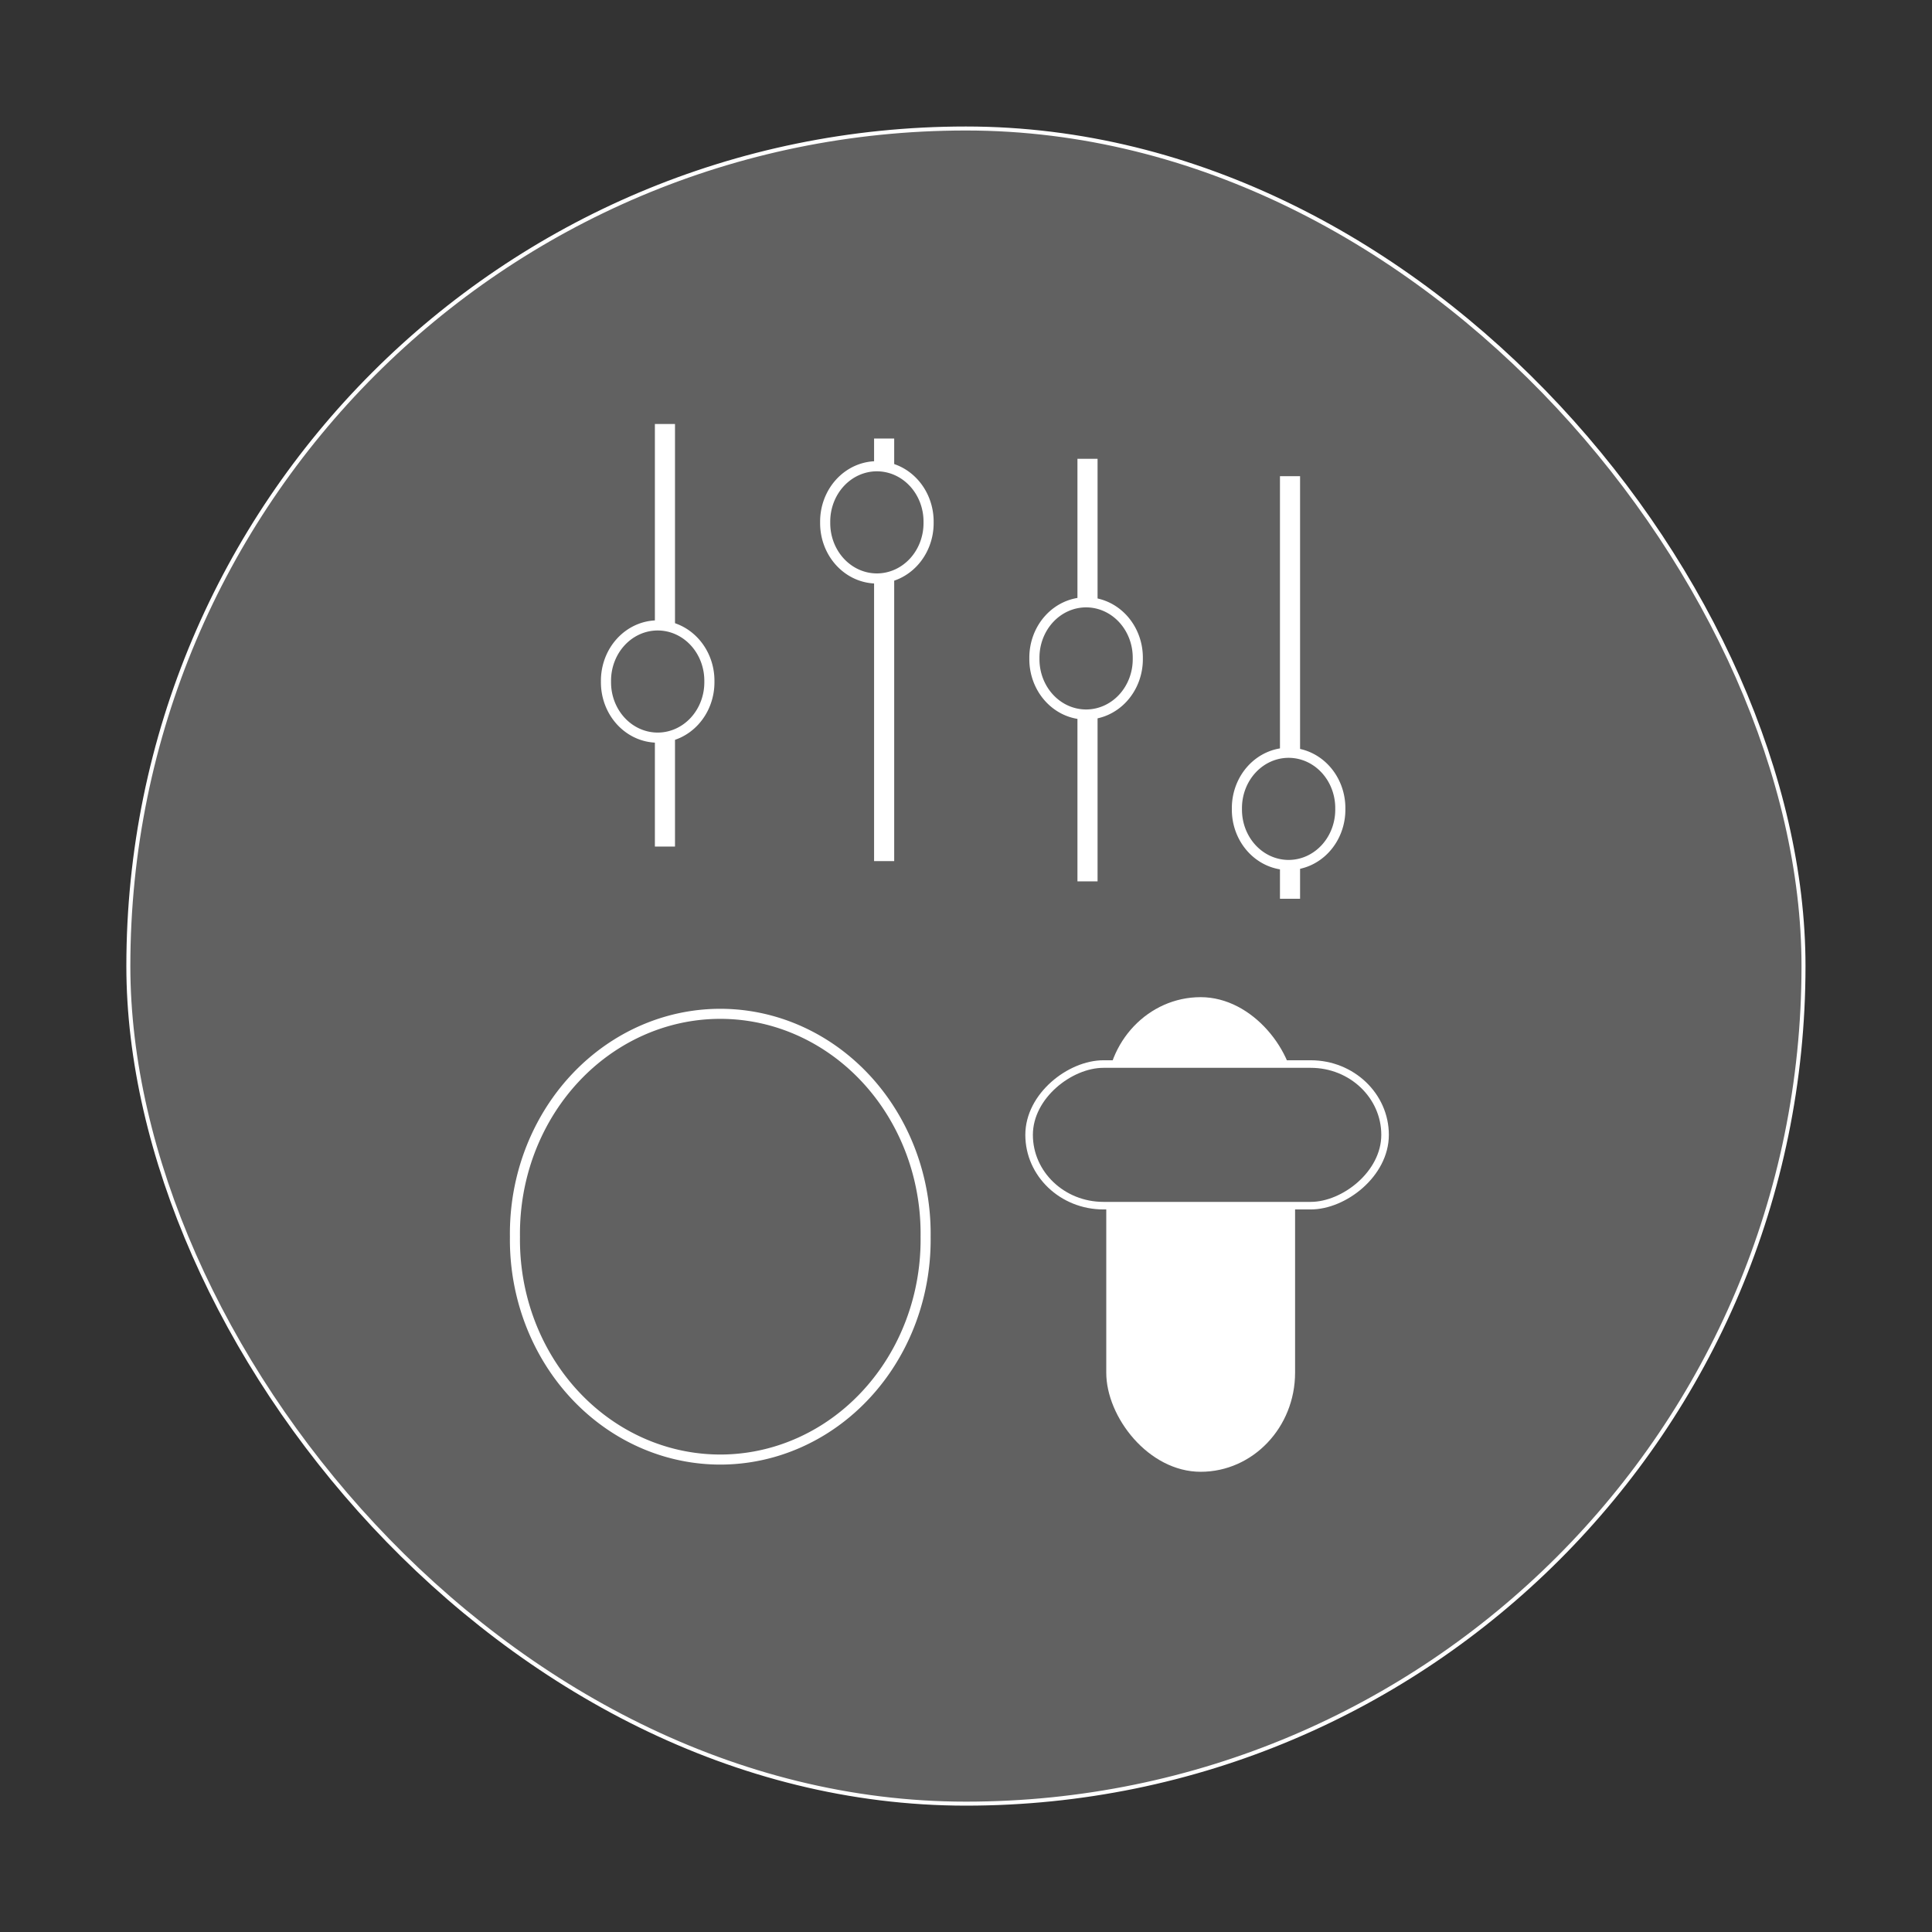 <?xml version="1.0" encoding="UTF-8" standalone="no"?>
<svg
   xmlns:dc="http://purl.org/dc/elements/1.1/"
   xmlns:cc="http://creativecommons.org/ns#"
   xmlns:rdf="http://www.w3.org/1999/02/22-rdf-syntax-ns#"
   xmlns:svg="http://www.w3.org/2000/svg"
   xmlns="http://www.w3.org/2000/svg"
   xmlns:sodipodi="http://sodipodi.sourceforge.net/DTD/sodipodi-0.dtd"
   xmlns:inkscape="http://www.inkscape.org/namespaces/inkscape"
   width="48"
   viewBox="0 0 13.547 13.547"
   height="48"
   id="svg2"
   version="1.1"
   inkscape:version="0.48.4 r9939"
   sodipodi:docname="gnome-tweak-tool.svg">
  <rect x="0" y="0" width="13.547" height="13.547" fill="#333333" stroke="none"/>
  <sodipodi:namedview
     pagecolor="#ffffff"
     bordercolor="#666666"
     borderopacity="1"
     objecttolerance="10"
     gridtolerance="10"
     guidetolerance="10"
     inkscape:pageopacity="0"
     inkscape:pageshadow="2"
     inkscape:window-width="1366"
     inkscape:window-height="716"
     id="namedview60"
     showgrid="false"
     inkscape:zoom="6.9532165"
     inkscape:cx="-21.913003"
     inkscape:cy="12.775766"
     inkscape:window-x="0"
     inkscape:window-y="28"
     inkscape:window-maximized="1"
     inkscape:current-layer="g38" />
  <defs
     id="defs4">
    <clipPath
       clipPathUnits="userSpaceOnUse"
       id="clipPath6">
      <rect
         width="20"
         x="1"
         y="1"
         rx="2"
         height="20"
         style="fill:#fff;fill-rule:evenodd"
         id="rect8" />
    </clipPath>
    <clipPath
       clipPathUnits="userSpaceOnUse"
       id="clipPath10">
      <rect
         width="84"
         x="6"
         y="6"
         rx="6"
         height="84"
         style="fill:#fff"
         id="rect12" />
    </clipPath>
    <clipPath
       clipPathUnits="userSpaceOnUse"
       id="clipPath14">
      <path
         d="M 54.1,12.5 12.9,54.7 C -2.7,70.3 23,69 32.3,74.9 36.6,77.7 18.5,81.3 22.2,85 c 3.6,3.7 21.7,7.1 25.3,10.7 3.6,3.7 -7.3,7.6 -3.7,11.3 3.5,3.7 11.9,0.2 13.4,8.6 1.1,6.2 15.4,3.1 21.8,-2.2 4,-3.4 -6.9,-3.4 -3.3,-7.1 9,-9.1 17,-4.1 20.3,-12.5 1.8,-4.5 -13.6,-7.7 -9.5,-10.6 9.8,-6.9 45.8,-10.4 29.2,-27 L 73,12.5 c -5.3,-5 -14,-5 -18.9,0 z m -9.9,64.7 c 0.9,0 30.8,4 19.3,7.1 -4.4,1.2 -24.6,-7.1 -19.3,-7.1 z m 57.2,16.6 c 0,2.1 16.3,3.3 15.4,-0.5 -1.3,-6.4 -13.6,-5.9 -15.4,0.5 z m -69.5,11.1 c 3.7,3.2 9.3,-0.7 11.1,-5.2 -3.6,-4.7 -16.9,0.3 -11.1,5.2 z m 67.5,-6.7 c -4.6,4.2 0.8,8.6 5.3,5.7 1.2,-0.8 -0.1,-4.7 -5.3,-5.7 z"
         id="path16" />
    </clipPath>
    <clipPath
       clipPathUnits="userSpaceOnUse"
       id="clipPath18">
      <rect
         width="96"
         x="-100"
         y="-0"
         height="96"
         style="fill:#fff"
         id="rect20" />
    </clipPath>
    <clipPath
       clipPathUnits="userSpaceOnUse"
       id="clipPath22">
      <path
         d="M 95.311,352.545 L 476.403,352.545 L 476.403,71.423 L 95.311,71.423 L 95.311,352.545 z"
         id="path24" />
    </clipPath>
    <clipPath
       clipPathUnits="userSpaceOnUse"
       id="clipPath26">
      <path
         d="M 93.311,354.545 L 478.511,354.545 L 478.511,69.185 L 93.311,69.185 L 93.311,354.545 z"
         id="path28" />
    </clipPath>
    <clipPath
       clipPathUnits="userSpaceOnUse"
       id="clipPath30">
      <path
         d="M 93.311,69.185 L 478.511,69.185 L 478.511,354.545 L 93.311,354.545 L 93.311,69.185 z"
         id="path32" />
    </clipPath>
    <clipPath
       clipPathUnits="userSpaceOnUse"
       id="clipPath34">
      <path
         d="M 92.311,355.545 L 479.511,355.545 L 479.511,68.185 L 92.311,68.185 L 92.311,355.545 z"
         id="path36" />
    </clipPath>
  </defs>
  <g
     style="fill-rule:evenodd"
     id="g38">
    <rect
       width="11.746"
       x=".9"
       y=".901"
       rx="5.873"
       height="11.746"
       style="fill:#616161;stroke-width:0.028;stroke-miterlimit:4;stroke-dasharray:none;stroke:#ffffff;stroke-opacity:1;fill-opacity:1"
       id="rect42" />
    <rect
       style="fill:#ffffff;fill-opacity:1;stroke:none"
       id="rect3007"
       width="0.141"
       height="2.963"
       x="6.129"
       y="3.075" />
    <path
       sodipodi:type="arc"
       style="fill:#616161;fill-opacity:1;stroke:#ffffff;stroke-opacity:1"
       id="path3075"
       sodipodi:cx="-35.019764"
       sodipodi:cy="-1.1858699"
       sodipodi:rx="5.1055508"
       sodipodi:ry="5.4650965"
       d="m -29.914,-1.186 a 5.106,5.465 0 1 1 -10.211,0 5.106,5.465 0 1 1 10.211,0 z"
       transform="matrix(0.071,0,0,0.071,8.635,3.747)" />
    <path
       sodipodi:type="arc"
       style="fill:#616161;fill-opacity:1;fill-rule:evenodd;stroke:#ffffff;stroke-width:0.25;stroke-miterlimit:4;stroke-opacity:1;stroke-dasharray:none"
       id="path3075-4-5"
       sodipodi:cx="-35.019764"
       sodipodi:cy="-1.1858699"
       sodipodi:rx="5.1055508"
       sodipodi:ry="5.4650965"
       d="m -29.914,-1.186 a 5.106,5.465 0 1 1 -10.211,0 5.106,5.465 0 1 1 10.211,0 z"
       transform="matrix(0.282,0,0,0.282,14.926,9.006)" />
    <rect
       style="fill:#ffffff;fill-opacity:1;fill-rule:evenodd;stroke:none"
       id="rect3007-5"
       width="0.141"
       height="2.963"
       x="7.555"
       y="3.217" />
    <path
       sodipodi:type="arc"
       style="fill:#616161;fill-opacity:1;fill-rule:evenodd;stroke:#ffffff;stroke-opacity:1"
       id="path3075-6"
       sodipodi:cx="-35.019764"
       sodipodi:cy="-1.1858699"
       sodipodi:rx="5.1055508"
       sodipodi:ry="5.4650965"
       d="m -29.914,-1.186 a 5.106,5.465 0 1 1 -10.211,0 5.106,5.465 0 1 1 10.211,0 z"
       transform="matrix(0.071,0,0,0.071,10.102,4.701)" />
    <rect
       style="fill:#ffffff;fill-opacity:1;fill-rule:evenodd;stroke:none"
       id="rect3007-99"
       width="0.141"
       height="2.963"
       x="4.592"
       y="2.973" />
    <path
       sodipodi:type="arc"
       style="fill:#616161;fill-opacity:1;fill-rule:evenodd;stroke:#ffffff;stroke-opacity:1"
       id="path3075-44"
       sodipodi:cx="-35.019764"
       sodipodi:cy="-1.1858699"
       sodipodi:rx="5.1055508"
       sodipodi:ry="5.4650965"
       d="m -29.914,-1.186 a 5.106,5.465 0 1 1 -10.211,0 5.106,5.465 0 1 1 10.211,0 z"
       transform="matrix(0.071,0,0,0.071,7.098,4.863)" />
    <rect
       style="fill:#ffffff;fill-opacity:1;fill-rule:evenodd;stroke:none"
       id="rect3007-0"
       width="0.141"
       height="2.963"
       x="8.975"
       y="3.339" />
    <path
       sodipodi:type="arc"
       style="fill:#616161;fill-opacity:1;fill-rule:evenodd;stroke:#ffffff;stroke-opacity:1"
       id="path3075-40"
       sodipodi:cx="-35.019764"
       sodipodi:cy="-1.1858699"
       sodipodi:rx="5.1055508"
       sodipodi:ry="5.4650965"
       d="m -29.914,-1.186 a 5.106,5.465 0 1 1 -10.211,0 5.106,5.465 0 1 1 10.211,0 z"
       transform="matrix(0.071,0,0,0.071,11.522,5.756)" />
    <rect
       style="fill:#ffffff;fill-opacity:1;fill-rule:evenodd;stroke:none"
       id="rect3007-8"
       width="1.324"
       height="3.328"
       x="7.757"
       y="6.992"
       rx="0.695" />
    <rect
       style="fill:#616161;fill-opacity:1;fill-rule:evenodd;stroke:#ffffff;stroke-width:0.053;stroke-miterlimit:4;stroke-opacity:1;stroke-dasharray:none"
       id="rect3007-8-6"
       width="0.993"
       height="2.496"
       x="7.461"
       y="-9.712"
       rx="0.521"
       transform="matrix(0,1,-1,0,0,0)" />
  </g>
</svg>
